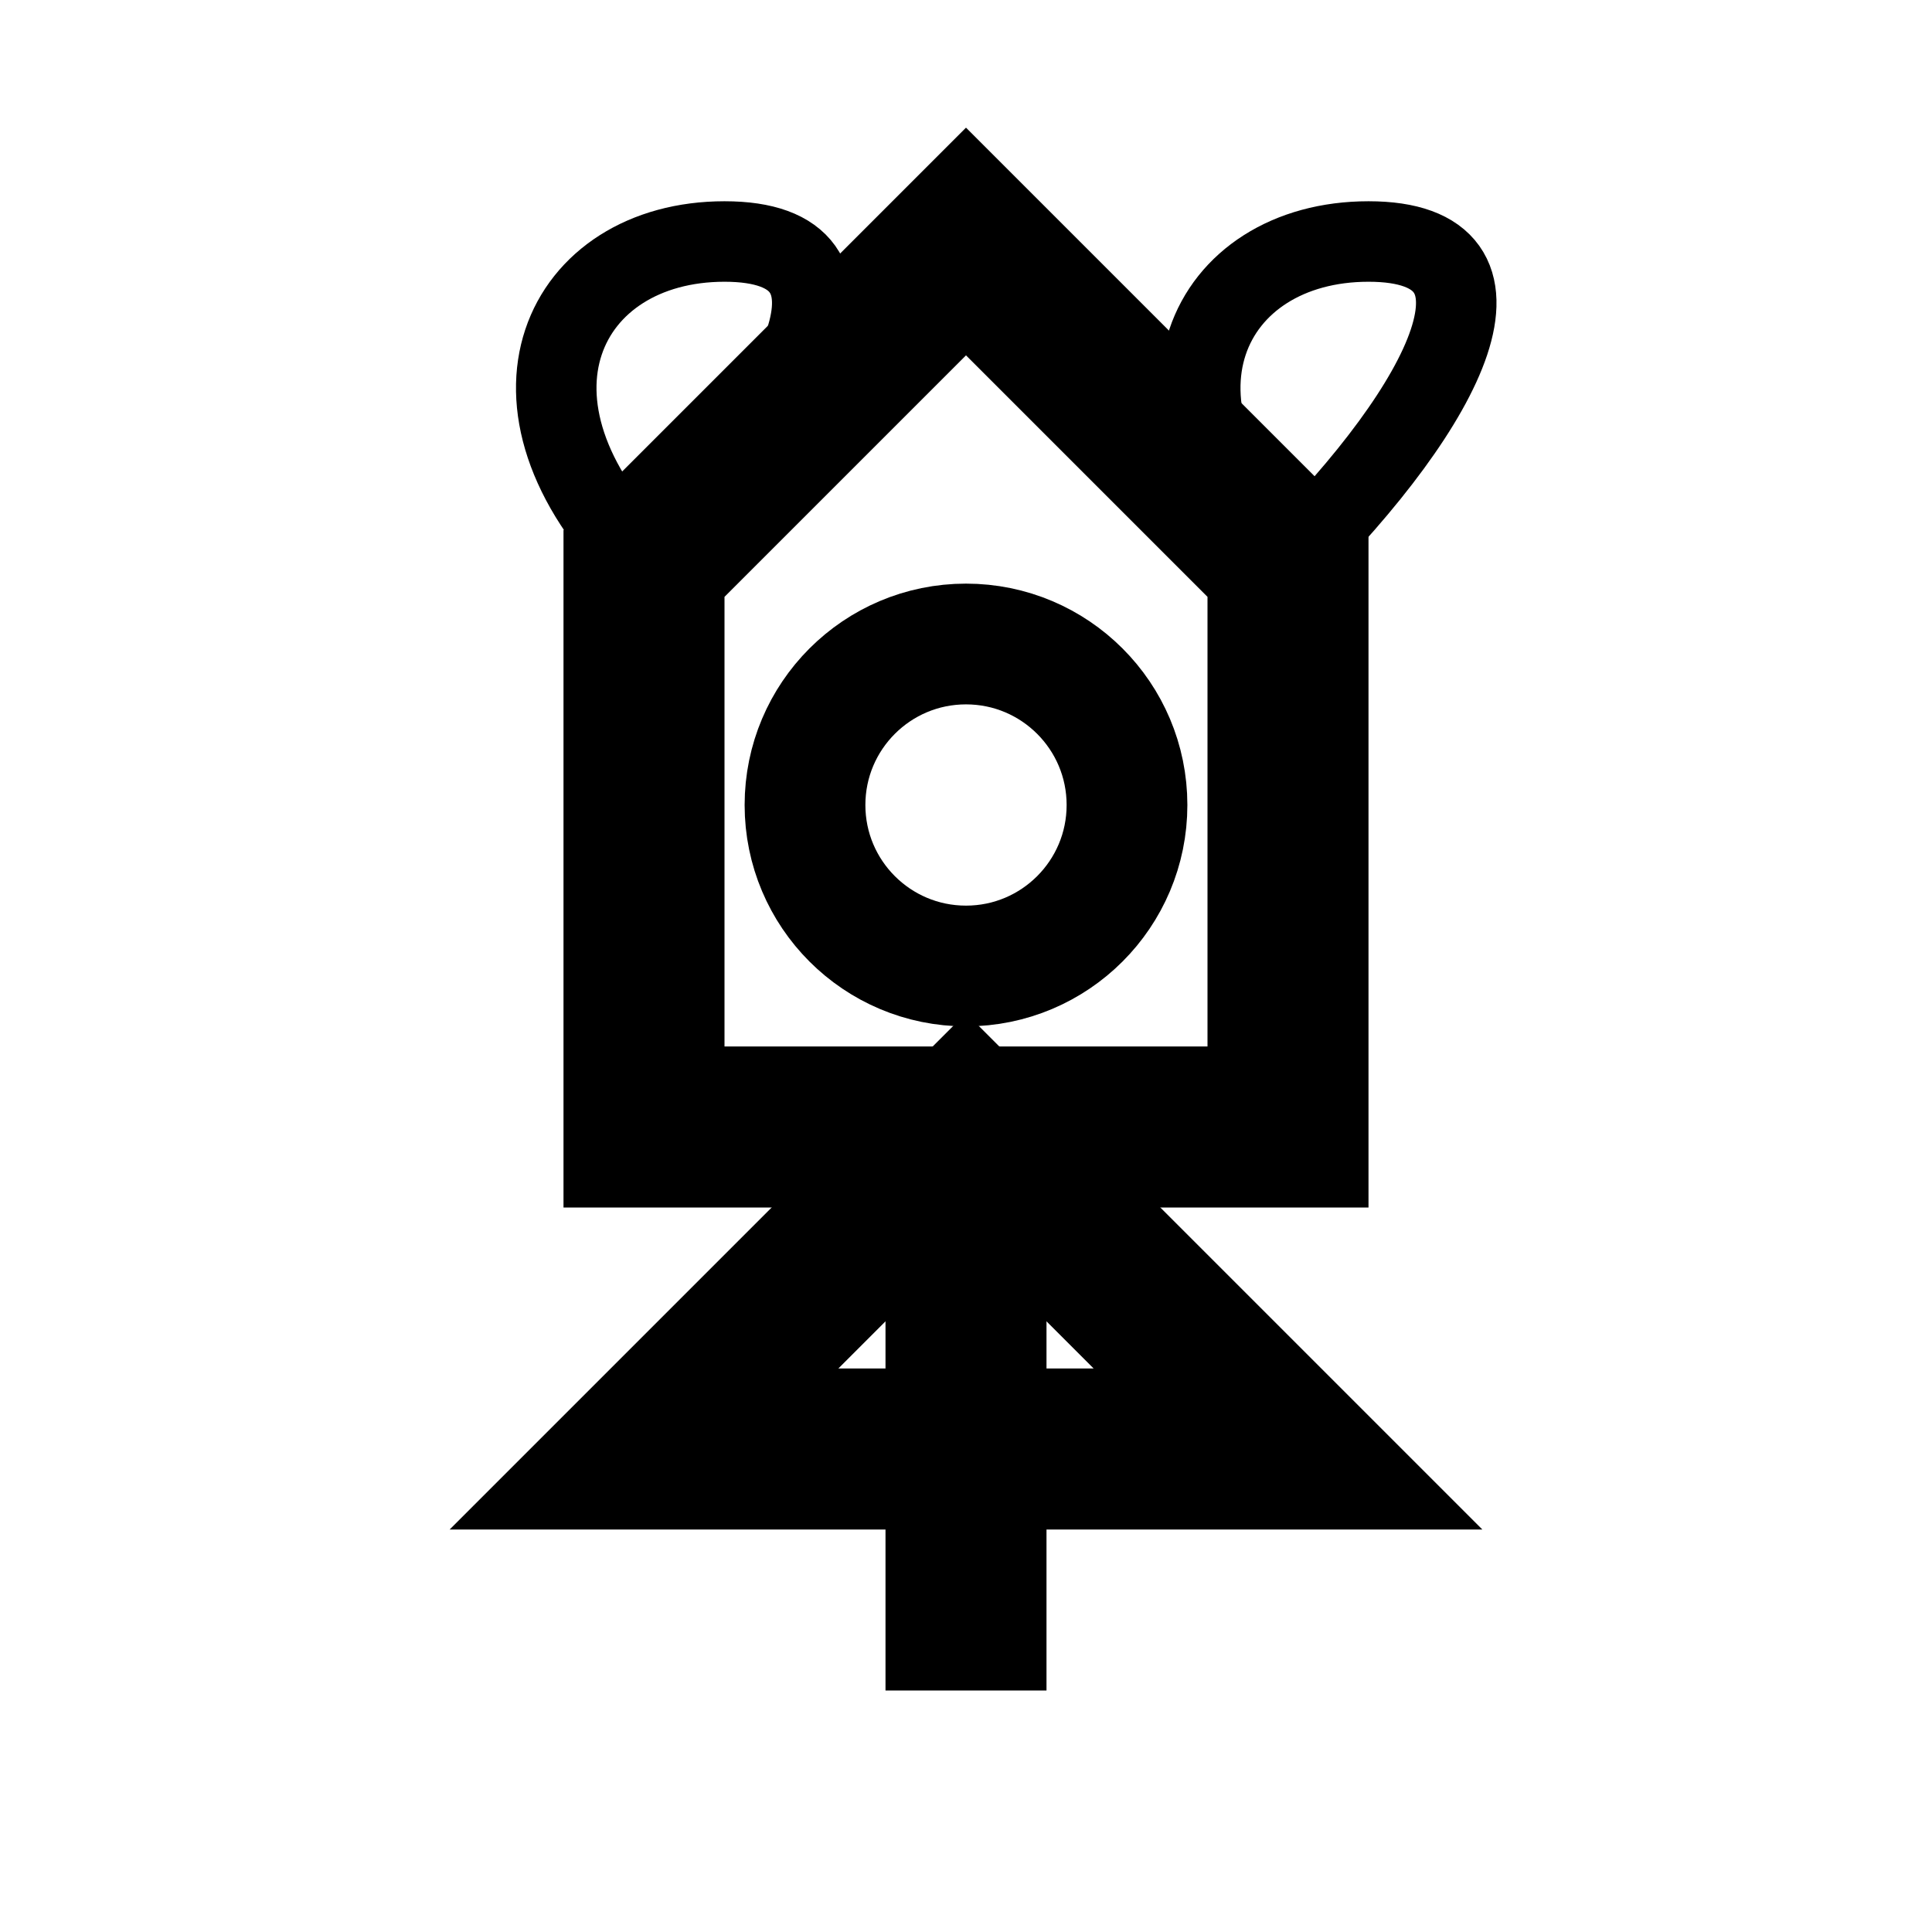 <?xml version="1.0" encoding="UTF-8"?>
<svg width="24" height="24" viewBox="0 0 24 24" fill="none" xmlns="http://www.w3.org/2000/svg">
  <path d="M12 14L8 18H16L12 14Z" stroke="currentColor" stroke-width="2"/>
  <path d="M12 14V21" stroke="currentColor" stroke-width="2"/>
  <path d="M12 3L16 7V14H8V7L12 3Z" stroke="currentColor" stroke-width="2"/>
  <circle cx="12" cy="10" r="2" stroke="currentColor" stroke-width="1.5"/>
  <path d="M8 7C6 5 7 3 9 3C11 3 10 5 8 7Z" stroke="currentColor" stroke-width="1"/>
  <path d="M16 7C14 5 15 3 17 3C19 3 18 5 16 7Z" stroke="currentColor" stroke-width="1"/>
</svg>